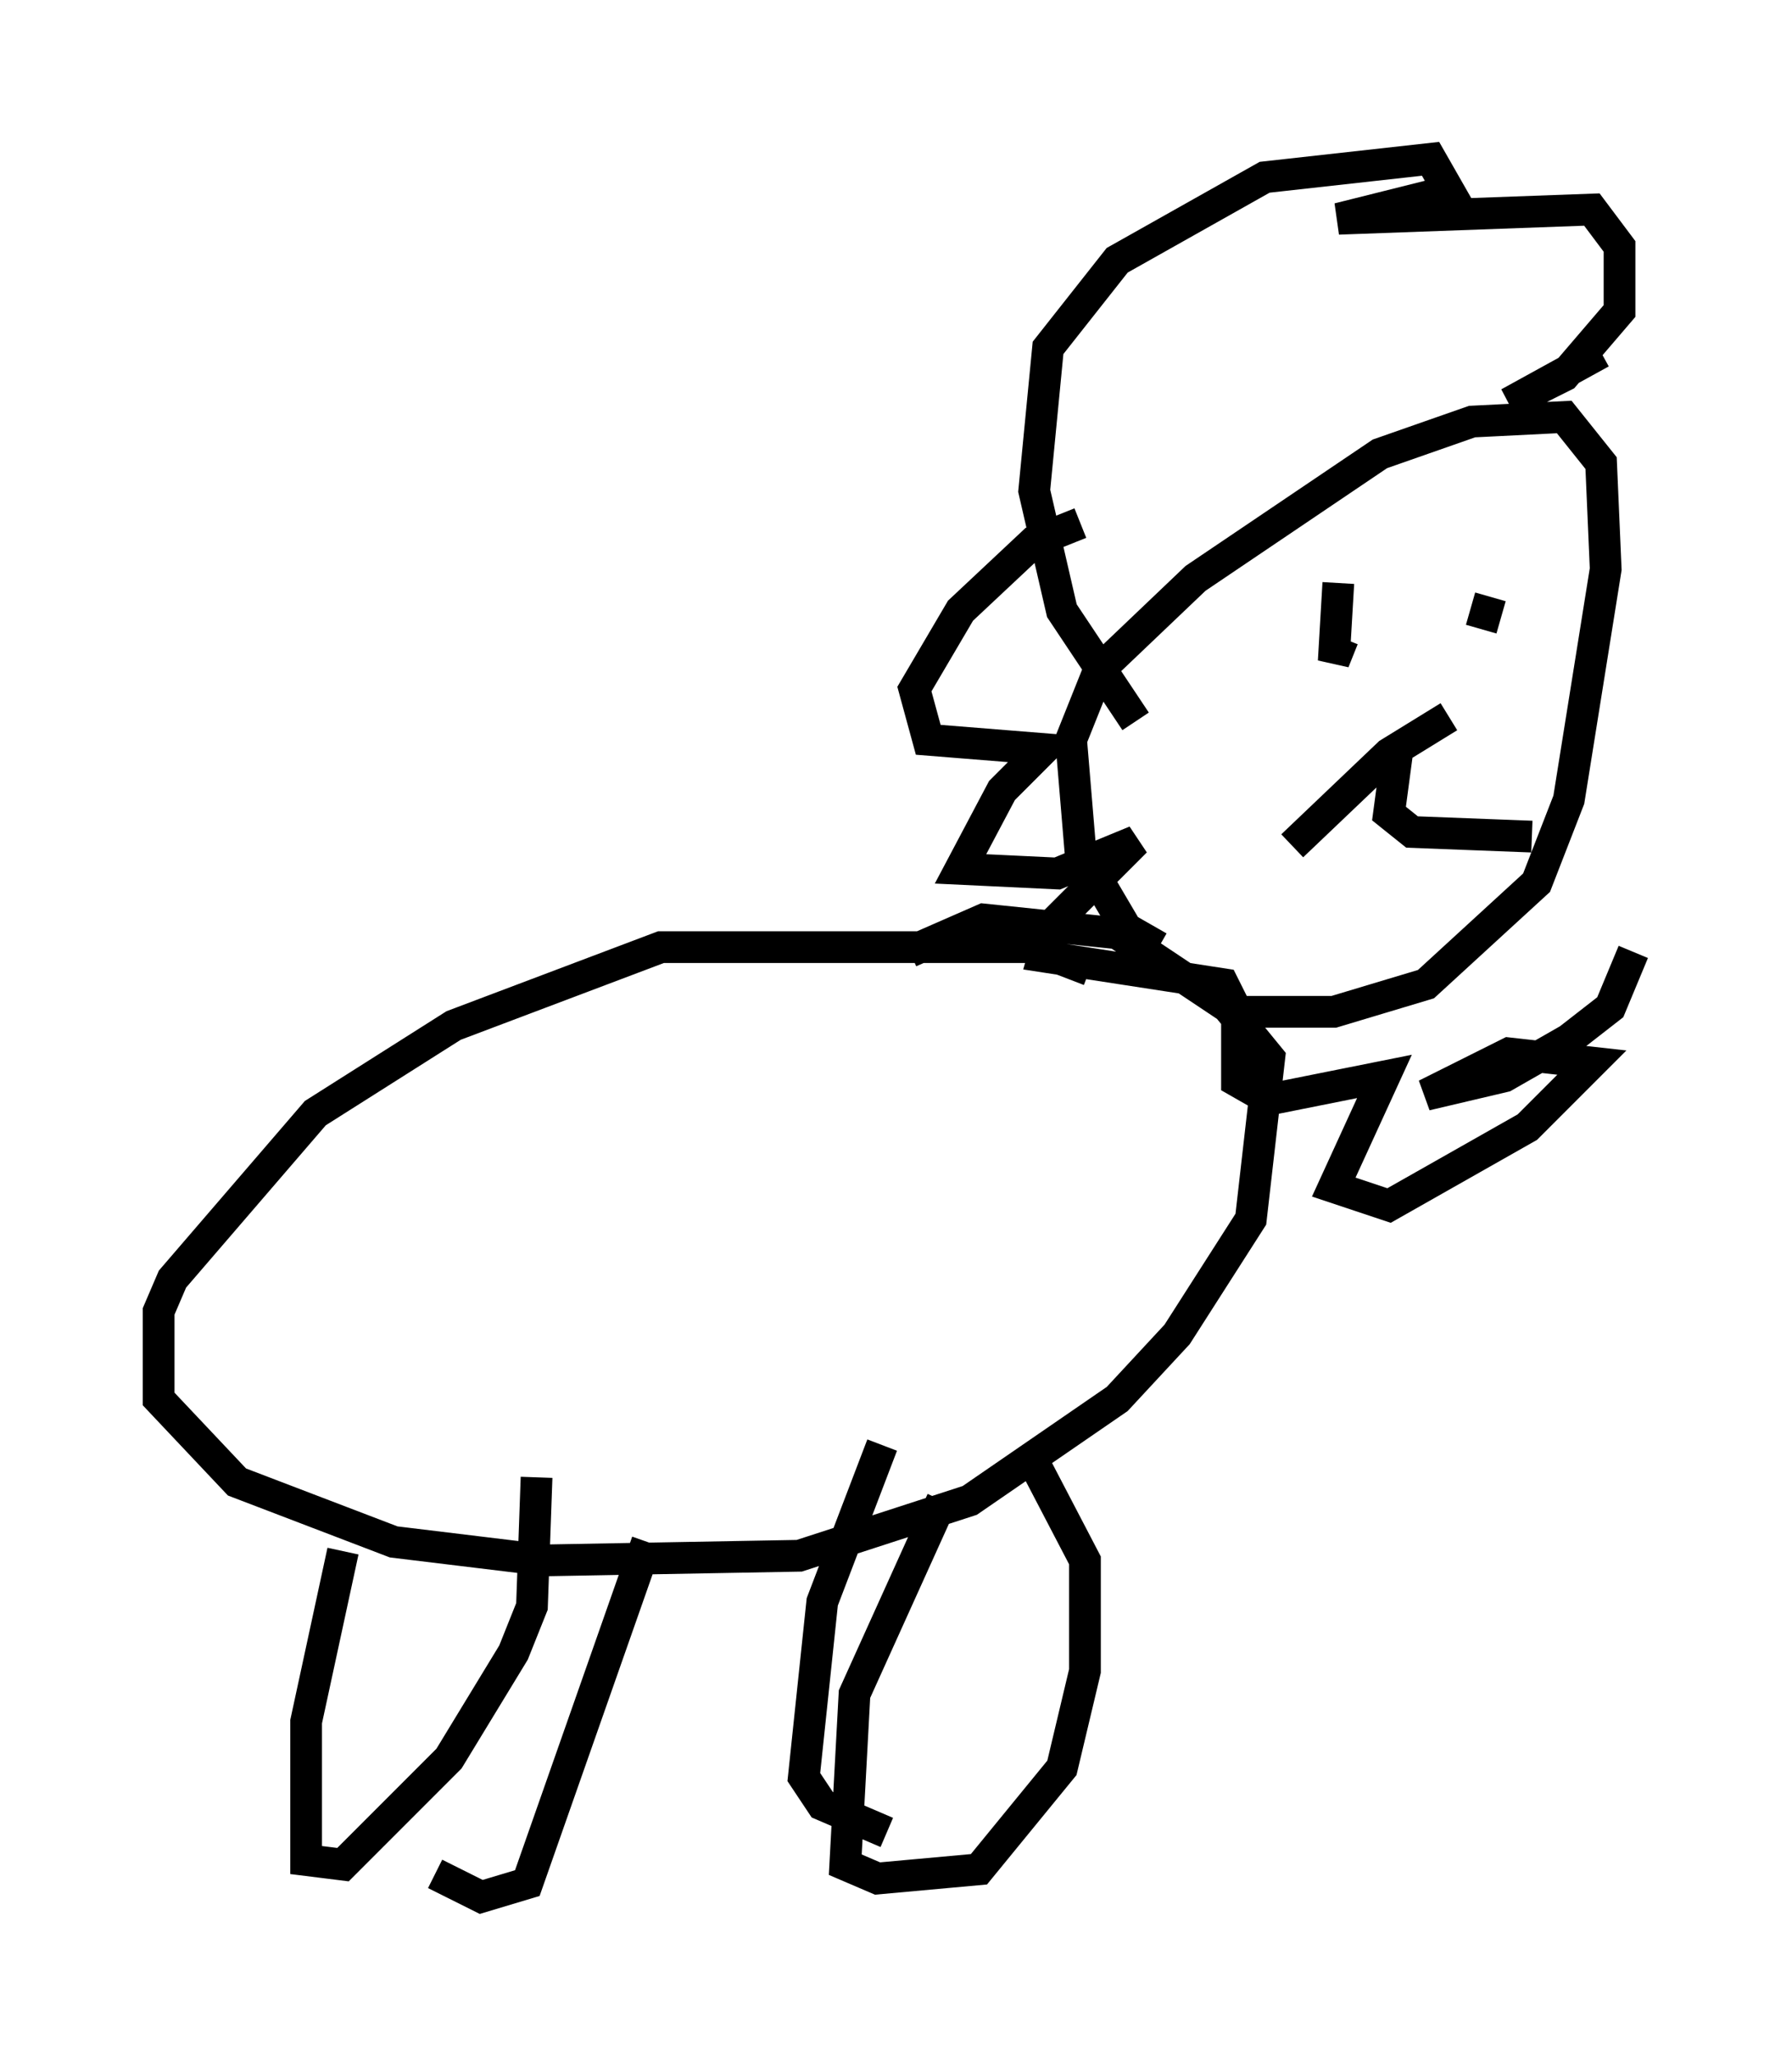 <?xml version="1.0" encoding="utf-8" ?>
<svg baseProfile="full" height="64.76" version="1.1" width="56.48" xmlns="http://www.w3.org/2000/svg" xmlns:ev="http://www.w3.org/2001/xml-events" xmlns:xlink="http://www.w3.org/1999/xlink"><defs /><rect fill="white" height="64.76" width="56.48" x="0" y="0" /><path d="M34.486, 31.726 m-0.145, -1.162 l-1.888, -0.726 -11.62, 0.0 l-6.536, 2.469 -4.358, 2.76 l-4.503, 5.229 -0.436, 1.017 l0.0, 2.76 2.469, 2.615 l4.939, 1.888 4.793, 0.581 l7.989, -0.145 5.374, -1.743 l4.648, -3.196 1.888, -2.034 l2.324, -3.631 0.581, -5.084 l-1.307, -1.598 -3.486, -2.324 l-4.212, -0.436 -2.324, 1.017 m-17.866, 18.883 l-1.162, 5.374 0.0, 4.358 l1.162, 0.145 3.341, -3.341 l2.034, -3.341 0.581, -1.453 l0.145, -4.067 m3.486, 2.034 l-3.777, 10.749 -1.453, 0.436 l-1.453, -0.726 m15.978, -11.765 l-2.76, 6.101 -0.291, 5.374 l1.017, 0.436 3.196, -0.291 l2.615, -3.196 0.726, -3.05 l0.0, -3.486 -1.743, -3.341 m-4.648, -0.291 l-1.888, 4.939 -0.581, 5.52 l0.581, 0.872 2.034, 0.872 m8.57, -27.888 l-1.017, -0.581 -1.453, -2.469 l-0.291, -3.486 0.872, -2.179 l3.05, -2.905 5.81, -3.922 l2.905, -1.017 2.905, -0.145 l1.162, 1.453 0.145, 3.341 l-1.162, 7.263 -1.017, 2.615 l-3.486, 3.196 -2.905, 0.872 l-3.05, 0.0 m-3.196, -9.151 l-2.324, -3.486 -0.872, -3.777 l0.436, -4.503 2.179, -2.76 l4.648, -2.615 5.229, -0.581 l0.581, 1.017 -3.486, 0.872 l7.989, -0.291 0.872, 1.162 l0.0, 2.034 -1.743, 2.034 l-1.743, 0.872 2.905, -1.598 m-16.413, 5.374 l-1.453, 0.581 -2.324, 2.179 l-1.453, 2.469 0.436, 1.598 l3.631, 0.291 -1.307, 1.307 l-1.307, 2.469 3.05, 0.145 l2.469, -1.017 -2.615, 2.615 l-0.291, 1.017 5.665, 0.872 l0.436, 0.872 0.0, 2.179 l1.017, 0.581 3.631, -0.726 l-1.598, 3.486 1.743, 0.581 l4.358, -2.469 2.034, -2.034 l-2.615, -0.291 -2.615, 1.307 l2.469, -0.581 2.034, -1.162 l1.307, -1.017 0.726, -1.743 m-0.291, -9.587 l0.0, 0.0 m-9.006, -2.034 l-0.145, 2.469 0.291, -0.726 m4.648, -1.307 l-0.291, 1.017 m-2.615, 3.631 l-0.291, 2.179 0.726, 0.581 l3.777, 0.145 m-2.615, -3.777 l-1.888, 1.162 -3.05, 2.905 " fill="none" stroke="black" stroke-width="1" /></svg>
